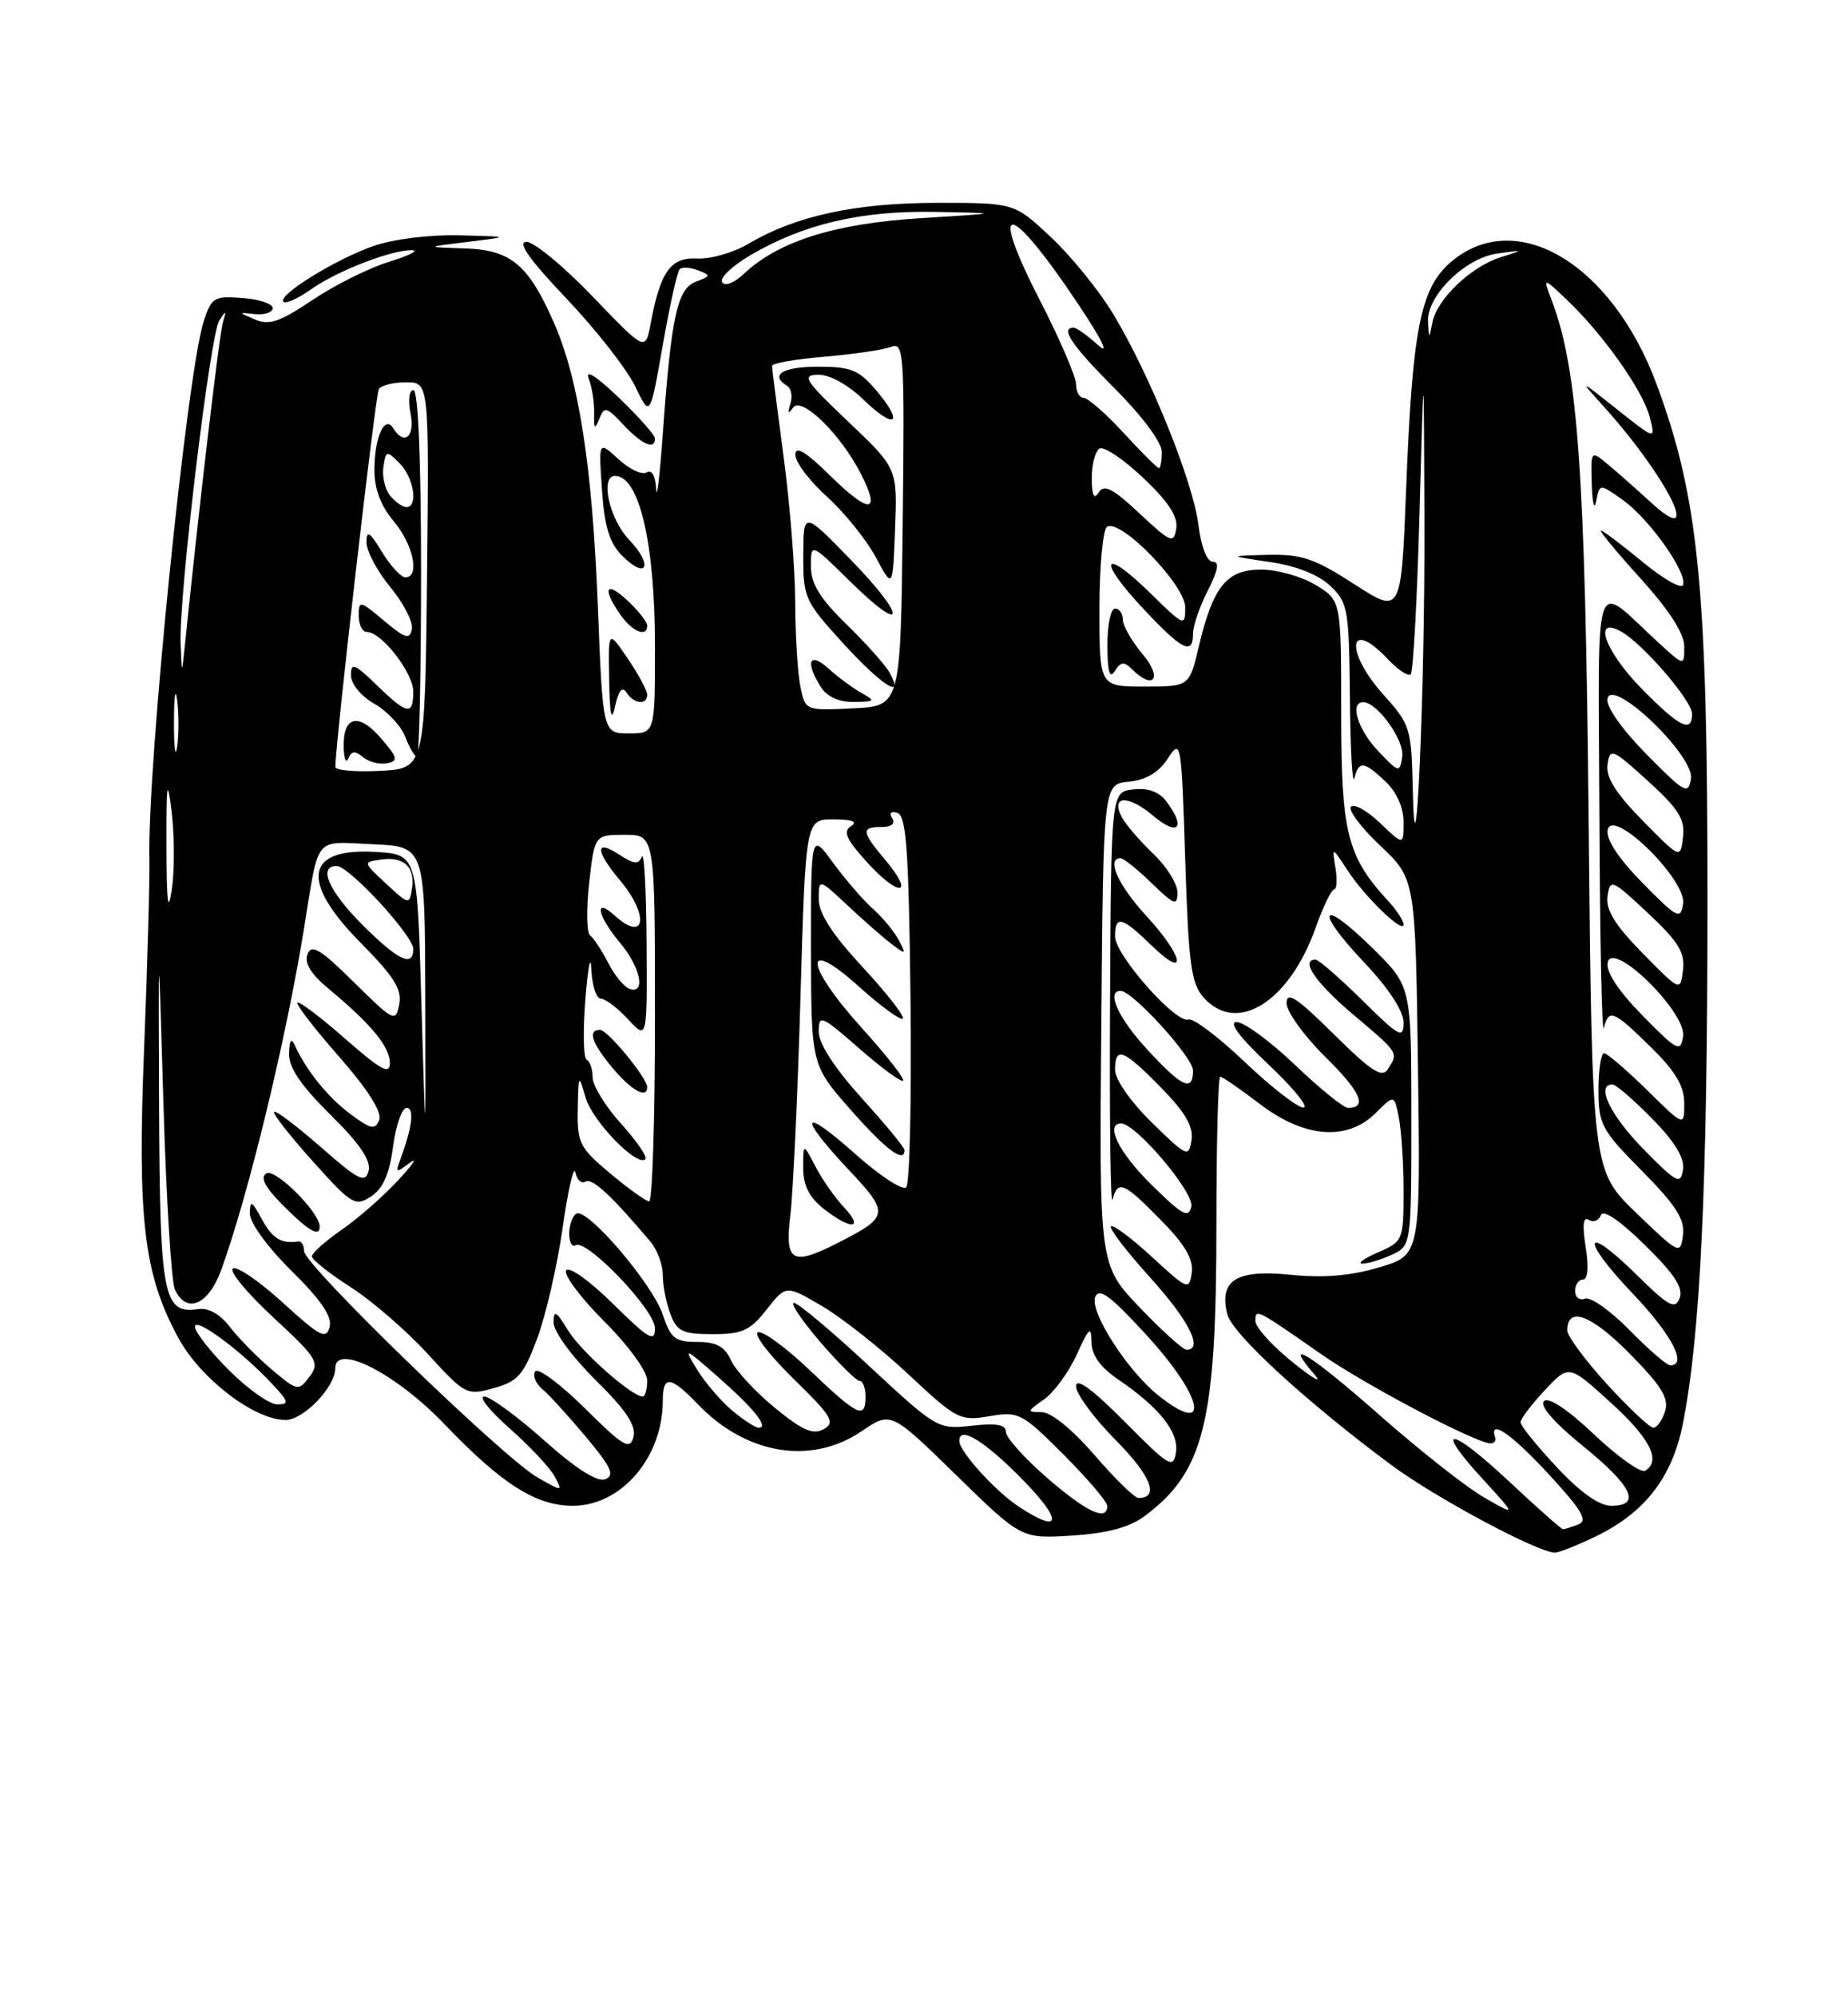 <?xml version="1.0" encoding="UTF-8" standalone="no"?>
<!DOCTYPE svg PUBLIC "-//W3C//DTD SVG 1.1//EN" "http://www.w3.org/Graphics/SVG/1.1/DTD/svg11.dtd" >
<svg xmlns="http://www.w3.org/2000/svg" xmlns:xlink="http://www.w3.org/1999/xlink" version="1.1" viewBox="0 0 237 256">
 <g >
 <path fill="currentColor"
d=" M 204.64 196.93 C 210.99 193.86 214.48 189.33 215.84 182.40 C 218.08 170.95 218.97 152.10 218.98 115.85 C 219.00 75.39 217.87 63.87 212.46 49.27 C 206.74 33.83 194.50 26.50 186.15 33.52 C 182.18 36.86 181.14 42.05 180.34 62.48 C 179.70 78.76 179.70 78.76 173.69 74.88 C 168.59 71.58 166.93 71.02 162.59 71.12 C 157.50 71.25 157.50 71.25 162.83 72.03 C 166.19 72.51 169.05 73.64 170.58 75.07 C 172.87 77.22 173.01 78.02 173.12 89.42 C 173.18 96.07 173.44 100.71 173.69 99.75 C 174.28 97.48 174.88 97.54 177.69 100.17 C 179.11 101.51 180.00 103.51 180.00 105.36 C 180.00 108.37 180.00 108.37 177.01 105.51 C 175.37 103.93 173.68 102.98 173.27 103.40 C 172.86 103.81 174.54 106.06 177.02 108.40 C 181.52 112.66 181.52 112.66 181.85 136.76 C 182.18 160.87 182.18 160.87 176.88 162.44 C 173.21 163.53 169.73 163.82 165.51 163.39 C 158.57 162.68 156.30 164.09 157.40 168.45 C 158.03 170.97 167.51 179.67 178.44 187.78 C 184.09 191.97 197.23 199.00 199.41 199.00 C 199.94 199.00 202.29 198.07 204.64 196.93 Z  M 146.74 194.36 C 154.44 188.66 156.00 182.34 156.00 156.95 C 156.00 146.53 156.22 138.00 156.49 138.00 C 156.76 138.00 159.05 139.58 161.57 141.50 C 167.29 145.87 172.80 146.29 176.45 142.64 C 178.81 140.28 178.81 140.28 179.40 143.27 C 179.73 144.91 180.00 149.14 180.00 152.67 C 180.00 158.96 179.93 159.13 176.75 160.51 C 174.96 161.29 174.04 161.94 174.70 161.96 C 175.36 161.98 177.05 161.48 178.45 160.84 C 181.00 159.68 181.00 159.68 181.00 143.05 C 181.00 126.42 181.00 126.42 176.02 121.52 C 169.36 114.96 168.42 116.44 174.89 123.29 C 178.08 126.66 180.00 129.58 180.00 131.06 C 180.00 133.20 179.47 132.91 174.72 128.22 C 171.81 125.35 169.11 123.00 168.72 123.00 C 166.70 123.00 168.74 125.98 173.50 130.00 C 179.41 134.99 179.35 134.89 178.02 137.00 C 177.25 138.22 175.95 137.39 171.03 132.53 C 166.31 127.86 165.00 127.00 165.00 128.57 C 165.00 129.67 167.23 132.77 169.96 135.46 C 174.52 139.95 175.43 142.00 172.87 142.00 C 172.31 142.00 169.26 139.53 166.09 136.50 C 162.91 133.47 159.55 131.00 158.61 131.00 C 157.50 131.00 158.94 132.91 162.70 136.46 C 165.89 139.47 167.90 141.94 167.16 141.96 C 166.43 141.98 163.05 139.36 159.66 136.14 C 156.27 132.91 153.01 130.45 152.41 130.67 C 150.81 131.24 143.00 122.40 143.00 120.02 C 143.00 117.26 143.86 117.47 147.70 121.20 C 152.38 125.73 151.81 122.60 147.00 117.38 C 143.40 113.47 141.84 110.00 143.70 110.00 C 144.09 110.00 145.89 111.44 147.70 113.20 C 150.61 116.02 151.00 116.16 151.00 114.38 C 151.00 113.28 149.61 111.05 147.91 109.44 C 146.22 107.82 144.42 105.74 143.91 104.81 C 142.36 101.94 144.63 101.81 147.92 104.58 C 151.12 107.28 152.14 106.09 149.55 102.68 C 148.65 101.48 147.19 100.96 145.34 101.18 C 142.50 101.50 142.50 101.50 142.36 128.50 C 142.28 143.35 142.42 154.71 142.68 153.75 C 143.36 151.20 144.11 151.52 148.88 156.38 C 151.98 159.53 153.08 161.41 152.84 163.13 C 152.51 165.41 152.32 165.33 147.73 161.10 C 145.11 158.69 142.74 156.92 142.48 157.19 C 142.22 157.45 144.48 160.40 147.50 163.74 C 152.48 169.24 154.37 173.00 152.17 173.00 C 151.71 173.00 149.01 170.56 146.15 167.57 C 140.97 162.14 140.97 162.14 141.24 131.32 C 141.50 100.50 141.50 100.50 144.77 100.19 C 146.99 99.97 148.59 99.02 149.77 97.22 C 151.46 94.64 151.51 94.95 152.00 110.18 C 152.43 123.70 152.76 126.08 154.40 127.90 C 158.67 132.61 165.35 128.41 168.73 118.90 C 169.69 116.21 170.75 114.00 171.10 114.00 C 171.44 114.00 171.52 112.76 171.27 111.25 C 170.82 108.50 170.82 108.50 172.78 111.50 C 175.03 114.96 180.00 119.76 180.00 118.49 C 180.00 118.02 179.14 116.70 178.10 115.56 C 172.75 109.77 172.00 106.78 172.00 91.45 C 172.00 76.97 172.00 76.97 168.75 74.99 C 166.96 73.90 163.82 73.01 161.77 73.00 C 157.32 73.00 155.58 75.13 153.75 82.84 C 152.53 88.00 152.53 88.00 146.76 88.00 C 141.00 88.00 141.00 88.00 141.00 78.06 C 141.00 72.59 141.44 67.85 141.98 67.52 C 143.71 66.44 152.00 74.98 152.00 77.84 C 152.00 80.34 151.87 80.29 147.52 76.02 C 141.43 70.05 140.63 71.62 146.54 77.93 C 151.60 83.35 153.00 84.06 153.00 81.21 C 153.00 80.23 153.85 77.75 154.89 75.71 C 156.23 73.08 156.42 72.00 155.53 72.00 C 154.79 72.00 154.04 70.07 153.69 67.25 C 153.00 61.72 147.46 48.01 142.76 40.24 C 140.97 37.26 137.38 32.84 134.79 30.41 C 130.09 26.00 130.09 26.00 120.22 26.00 C 109.73 26.00 102.05 27.66 96.00 31.24 C 94.08 32.38 91.11 33.23 89.42 33.14 C 86.02 32.94 84.69 34.79 83.45 41.44 C 82.77 45.05 82.77 45.05 76.03 38.03 C 72.32 34.16 68.49 31.00 67.52 31.00 C 66.29 31.00 67.88 33.25 72.65 38.27 C 76.44 42.26 80.41 47.33 81.46 49.52 C 83.37 53.50 83.37 53.50 84.99 44.28 C 85.88 39.21 86.86 34.81 87.16 34.51 C 87.46 34.20 88.53 34.26 89.52 34.65 C 91.19 35.29 91.17 35.39 89.26 36.10 C 86.86 36.99 86.09 40.51 85.01 55.50 C 84.62 61.00 84.23 64.24 84.15 62.69 C 84.06 60.97 83.58 60.14 82.93 60.55 C 82.34 60.91 80.71 60.15 79.31 58.85 C 76.76 56.50 76.76 56.50 77.20 62.79 C 77.52 67.51 78.17 69.62 79.79 71.23 C 82.97 74.41 83.81 72.46 80.68 69.18 C 78.14 66.53 76.92 61.00 78.88 61.00 C 81.98 61.00 84.00 69.64 84.00 82.87 C 84.00 94.00 84.00 94.00 80.66 94.00 C 77.31 94.00 77.31 94.00 76.67 77.65 C 75.96 59.72 74.22 48.55 71.00 41.27 C 67.73 33.87 65.50 32.03 59.58 31.84 C 54.50 31.67 54.50 31.67 60.00 31.00 C 65.50 30.33 65.50 30.33 58.88 30.16 C 55.05 30.07 50.40 30.65 47.88 31.54 C 42.95 33.27 35.54 37.87 36.35 38.68 C 36.64 38.98 38.23 38.26 39.88 37.09 C 43.19 34.73 50.36 31.96 52.88 32.07 C 53.77 32.11 52.41 32.78 49.85 33.57 C 47.29 34.36 42.89 36.56 40.06 38.46 C 35.92 41.25 34.51 41.73 32.72 40.96 C 30.50 40.02 30.50 40.02 32.70 40.26 C 33.92 40.39 34.94 40.05 34.97 39.50 C 35.01 38.95 33.27 38.36 31.11 38.20 C 27.46 37.91 27.12 38.12 26.12 41.20 C 23.97 47.85 18.88 98.21 19.16 110.00 C 19.22 112.47 18.92 123.34 18.49 134.15 C 17.60 156.26 18.42 163.25 22.84 171.43 C 25.68 176.69 32.61 182.00 36.62 182.00 C 38.93 182.00 43.00 177.77 43.00 175.37 C 43.00 172.07 50.81 176.07 57.00 182.54 C 64.36 190.22 68.73 193.00 73.46 193.00 C 79.69 193.00 85.00 186.80 85.00 179.53 C 85.00 176.24 85.99 176.34 89.46 179.95 C 95.67 186.44 104.03 187.83 110.49 183.45 C 114.25 180.89 114.25 180.89 122.62 189.06 C 130.99 197.23 130.99 197.23 137.49 196.82 C 141.97 196.53 144.83 195.77 146.74 194.36 Z  M 80.33 88.75 C 81.26 90.22 83.00 90.42 83.00 89.04 C 83.00 88.52 81.88 86.43 80.50 84.40 C 78.00 80.72 78.00 80.72 78.12 87.11 C 78.20 91.71 78.42 92.66 78.89 90.50 C 79.32 88.51 79.81 87.92 80.33 88.75 Z  M 145.16 85.76 C 147.92 88.52 149.14 86.96 146.59 83.92 C 145.17 82.23 144.00 80.21 144.00 79.42 C 144.00 78.64 143.55 78.00 143.00 78.00 C 142.45 78.00 142.01 80.14 142.02 82.75 C 142.03 86.12 142.31 87.07 142.97 86.01 C 143.72 84.82 144.17 84.77 145.16 85.76 Z  M 83.00 80.17 C 83.00 79.72 81.88 78.29 80.50 77.00 C 77.70 74.37 77.17 75.37 79.56 78.78 C 81.10 80.99 83.00 81.75 83.00 80.17 Z  M 84.00 56.21 C 84.00 55.77 81.91 53.41 79.35 50.96 C 76.53 48.25 75.02 47.28 75.49 48.50 C 75.92 49.60 76.24 51.62 76.20 53.00 C 76.15 54.98 76.28 55.13 76.85 53.70 C 77.50 52.06 77.77 52.12 79.95 54.45 C 82.34 56.99 84.00 57.71 84.00 56.21 Z  M 193.51 189.86 C 185.94 182.78 183.75 182.60 190.16 189.58 C 194.50 194.32 194.50 194.32 190.36 191.95 C 188.08 190.65 182.02 185.87 176.89 181.35 C 168.11 173.60 164.29 171.23 168.59 176.19 C 169.64 177.41 168.36 176.68 165.75 174.58 C 163.14 172.48 161.00 170.11 161.00 169.32 C 161.00 167.69 161.04 167.71 169.50 173.61 C 175.14 177.54 189.33 185.00 191.17 185.00 C 191.62 185.00 191.89 184.66 191.75 184.25 C 190.93 181.79 193.77 183.72 198.53 188.86 C 202.85 193.53 203.68 194.91 202.42 195.39 C 201.55 195.73 200.66 196.00 200.45 196.00 C 200.24 196.00 197.12 193.24 193.51 189.86 Z  M 199.64 188.04 C 197.09 185.32 195.00 182.73 195.00 182.29 C 195.01 181.86 196.40 180.01 198.11 178.20 C 201.20 174.89 201.20 174.89 206.49 179.70 C 211.61 184.34 213.08 187.21 211.00 188.50 C 210.45 188.84 207.51 186.76 204.47 183.89 C 201.03 180.63 198.59 179.01 198.01 179.59 C 197.42 180.18 199.32 182.35 203.03 185.36 C 209.36 190.49 210.55 193.00 206.64 193.00 C 205.09 193.00 202.66 191.28 199.64 188.04 Z  M 206.10 177.42 C 203.30 174.35 201.00 171.25 201.00 170.53 C 201.00 167.37 204.06 168.49 208.97 173.47 C 213.09 177.64 214.06 179.22 213.54 180.89 C 213.17 182.05 212.49 183.00 212.03 183.00 C 211.58 183.00 208.91 180.49 206.10 177.42 Z  M 208.98 170.48 C 206.54 167.99 203.97 166.18 203.27 166.45 C 202.57 166.72 202.00 166.28 202.00 165.47 C 202.00 164.66 202.46 164.00 203.01 164.00 C 203.64 164.00 203.77 162.42 203.36 159.85 C 202.91 157.01 203.03 155.90 203.76 156.35 C 204.35 156.72 205.04 156.45 205.30 155.76 C 205.60 154.97 207.71 156.40 210.93 159.56 C 214.72 163.27 215.91 165.08 215.41 166.38 C 214.83 167.89 214.02 167.46 209.89 163.39 C 203.04 156.64 202.61 158.69 209.38 165.79 C 214.38 171.03 216.46 175.00 214.21 175.00 C 213.77 175.00 211.42 172.97 208.98 170.48 Z  M 209.84 155.46 C 204.18 150.00 204.18 150.00 203.74 105.25 C 203.30 60.47 202.37 47.36 198.99 38.46 C 197.86 35.50 197.86 35.50 201.02 38.50 C 205.63 42.89 210.75 50.14 211.58 53.48 C 212.32 56.39 212.32 56.39 207.41 52.49 C 202.50 48.59 202.50 48.59 205.62 52.05 C 213.84 61.13 218.56 70.65 211.75 64.42 C 209.96 62.78 207.49 60.59 206.25 59.56 C 204.00 57.69 204.00 57.69 204.14 62.10 C 204.21 64.52 204.47 65.48 204.71 64.23 C 205.14 61.97 205.14 61.97 208.13 64.09 C 211.51 66.50 216.38 73.36 215.85 74.96 C 215.65 75.55 213.31 74.22 210.64 72.01 C 207.97 69.81 205.57 68.00 205.31 68.00 C 205.05 68.00 207.34 70.78 210.42 74.17 C 214.09 78.23 216.00 81.20 216.00 82.87 C 216.00 85.39 216.00 85.39 212.75 82.42 C 204.14 74.53 204.99 72.07 205.12 104.60 C 205.18 120.49 205.44 132.71 205.69 131.75 C 206.34 129.26 206.91 129.49 211.71 134.21 C 214.88 137.31 216.00 139.20 216.00 141.42 C 216.00 144.42 216.00 144.42 211.22 139.71 C 208.58 137.12 206.11 135.00 205.72 135.00 C 205.32 135.00 205.00 137.12 205.00 139.72 C 205.00 144.11 205.39 144.84 210.58 150.08 C 214.95 154.50 216.09 156.28 215.83 158.32 C 215.51 160.85 215.36 160.78 209.84 155.46 Z  M 210.75 147.27 C 206.51 142.95 204.62 139.00 206.79 139.00 C 207.23 139.00 209.52 140.97 211.88 143.38 C 214.82 146.37 216.07 148.44 215.84 149.93 C 215.53 151.89 215.03 151.63 210.75 147.27 Z  M 210.65 130.17 C 207.54 127.00 205.94 124.57 206.18 123.37 C 206.76 120.41 216.32 129.77 215.85 132.84 C 215.53 134.92 215.11 134.71 210.65 130.17 Z  M 210.66 122.18 C 207.11 118.56 205.92 116.63 206.16 114.88 C 206.49 112.60 206.70 112.69 211.34 117.03 C 215.24 120.68 216.11 122.09 215.84 124.33 C 215.50 127.10 215.50 127.10 210.66 122.18 Z  M 210.65 113.17 C 207.54 110.00 205.94 107.57 206.18 106.37 C 206.76 103.41 216.32 112.77 215.85 115.84 C 215.53 117.92 215.11 117.71 210.65 113.17 Z  M 210.66 105.18 C 207.19 101.65 205.92 99.61 206.16 97.98 C 206.48 95.83 206.77 95.95 211.34 100.10 C 215.29 103.69 216.12 105.02 215.84 107.30 C 215.50 110.10 215.50 110.10 210.66 105.18 Z  M 181.17 100.75 C 181.01 93.41 180.82 92.81 177.50 89.13 C 172.41 83.49 172.88 79.05 178.00 84.50 C 179.29 85.87 180.60 86.73 180.92 86.42 C 181.24 86.10 181.75 76.76 182.05 65.67 C 182.60 45.50 182.60 45.50 182.68 66.50 C 182.76 88.54 181.51 116.78 181.17 100.75 Z  M 211.15 96.67 C 207.99 93.46 205.95 90.55 206.15 89.56 C 206.74 86.74 217.31 96.85 216.86 99.80 C 216.53 101.91 216.07 101.66 211.15 96.67 Z  M 176.75 96.27 C 174.14 93.53 173.05 90.00 174.83 90.00 C 176.63 90.00 180.15 94.91 179.83 96.98 C 179.51 99.09 179.42 99.07 176.75 96.27 Z  M 210.60 88.34 C 205.89 83.56 204.18 78.95 207.84 80.91 C 210.59 82.39 217.00 89.79 217.00 91.50 C 217.00 94.00 215.41 93.22 210.60 88.34 Z  M 183.14 41.27 C 182.93 37.95 187.86 33.09 192.00 32.50 C 195.50 32.01 195.50 32.01 192.40 32.99 C 188.63 34.19 184.27 38.36 183.70 41.33 C 183.27 43.50 183.27 43.50 183.14 41.27 Z  M 130.61 193.08 C 127.67 191.14 123.10 186.12 123.04 184.75 C 122.94 182.66 126.13 184.57 131.00 189.50 C 136.38 194.95 136.18 196.76 130.61 193.08 Z  M 134.25 189.39 C 131.36 186.87 129.00 184.24 129.00 183.53 C 129.00 182.60 127.78 182.38 124.62 182.74 C 120.30 183.23 120.12 183.12 111.50 175.12 C 106.70 170.65 102.34 167.00 101.83 167.00 C 101.31 167.00 102.83 169.25 105.19 172.00 C 107.56 174.75 109.84 177.00 110.25 177.00 C 110.66 177.00 111.00 177.90 111.00 179.00 C 111.00 181.97 110.04 181.52 103.92 175.69 C 100.86 172.77 97.84 170.55 97.21 170.76 C 96.58 170.97 98.61 173.63 101.72 176.68 C 106.68 181.52 107.17 182.33 105.64 183.18 C 104.28 183.94 102.91 183.35 99.37 180.44 C 96.87 178.40 94.35 175.67 93.76 174.37 C 92.94 172.58 91.88 172.00 89.42 172.00 C 86.58 172.00 86.01 171.55 85.01 168.53 C 83.70 164.57 75.27 154.72 73.91 155.56 C 73.41 155.87 73.00 157.02 73.00 158.12 C 73.00 159.22 73.37 159.89 73.82 159.61 C 75.23 158.74 84.00 167.90 84.00 170.25 C 84.00 172.10 83.19 171.63 78.62 167.12 C 75.62 164.16 72.96 162.26 72.61 162.83 C 72.26 163.39 74.46 166.33 77.49 169.36 C 80.61 172.48 83.00 175.76 83.00 176.93 C 83.00 178.07 82.74 179.00 82.43 179.00 C 81.02 179.00 74.50 173.22 72.84 170.51 C 71.31 168.00 71.01 167.84 71.00 169.53 C 71.00 170.67 73.37 173.91 76.38 176.88 C 80.31 180.76 81.62 182.73 81.24 184.18 C 80.79 185.91 79.98 185.43 74.98 180.48 C 71.82 177.36 68.97 175.24 68.63 175.79 C 68.30 176.33 68.71 177.34 69.54 178.03 C 70.38 178.73 72.89 181.48 75.12 184.14 C 78.40 188.06 78.88 189.11 77.61 189.60 C 76.59 189.99 73.86 188.25 69.77 184.60 C 66.32 181.53 62.87 179.01 62.11 179.00 C 61.34 179.00 62.82 180.85 65.38 183.10 C 67.94 185.36 70.52 188.11 71.12 189.22 C 72.18 191.21 72.16 191.21 68.92 189.36 C 64.55 186.87 39.00 162.12 39.00 160.37 C 39.00 159.62 38.66 159.05 38.25 159.12 C 36.09 159.46 34.92 158.74 33.57 156.25 C 32.29 153.89 32.07 153.79 32.04 155.53 C 32.02 156.70 34.29 159.83 37.38 162.88 C 41.18 166.63 42.62 168.75 42.27 170.09 C 41.84 171.73 41.02 171.31 36.30 166.99 C 33.29 164.24 30.40 162.26 29.87 162.58 C 29.34 162.91 31.67 165.72 35.03 168.84 C 40.69 174.08 41.04 174.64 39.70 176.44 C 38.28 178.34 38.16 178.32 34.87 175.55 C 33.02 173.99 30.60 171.53 29.50 170.10 C 28.24 168.44 26.73 167.59 25.41 167.79 C 20.94 168.45 20.51 166.21 20.40 142.10 C 20.31 119.50 20.31 119.50 20.96 141.50 C 21.32 153.60 21.98 164.29 22.42 165.25 C 23.89 168.48 26.73 167.29 28.38 162.75 C 31.84 153.21 36.67 133.32 38.99 119.00 C 40.96 106.90 40.16 107.87 47.78 108.21 C 54.50 108.50 54.50 108.50 54.54 128.00 C 54.59 147.50 54.59 147.50 54.04 128.50 C 53.50 109.50 53.50 109.50 48.09 109.19 C 39.10 108.68 38.46 112.98 46.33 120.92 C 50.53 125.16 51.57 126.82 51.20 128.73 C 50.75 131.07 50.53 130.96 45.40 125.91 C 41.09 121.64 39.95 120.96 39.44 122.30 C 39.00 123.43 39.86 124.84 42.14 126.73 C 47.57 131.23 50.00 134.17 50.00 136.23 C 50.00 137.79 48.88 137.18 44.27 133.14 C 41.12 130.38 38.37 128.30 38.15 128.52 C 37.93 128.73 40.33 131.85 43.49 135.44 C 47.19 139.66 49.01 142.53 48.63 143.53 C 48.12 144.86 47.60 144.76 45.00 142.84 C 42.10 140.70 39.28 137.23 37.82 134.00 C 37.36 132.98 37.12 133.30 37.07 135.03 C 37.02 136.83 38.58 139.12 42.38 142.88 C 46.16 146.61 47.61 148.76 47.27 150.08 C 46.84 151.71 46.02 151.30 41.16 147.04 C 38.07 144.34 35.37 142.29 35.16 142.51 C 34.94 142.72 37.17 145.57 40.10 148.83 C 45.11 154.41 45.55 154.68 47.59 153.35 C 49.12 152.35 49.94 150.48 50.41 146.97 C 50.77 144.23 51.55 142.00 52.14 142.00 C 53.18 142.00 52.86 144.53 51.32 148.66 C 50.69 150.33 50.80 150.37 52.56 149.04 C 53.63 148.24 52.95 149.25 51.05 151.29 C 49.16 153.33 45.90 156.19 43.80 157.64 C 41.71 159.09 40.00 160.61 40.00 161.03 C 40.00 161.45 42.24 163.23 44.99 164.99 C 47.73 166.75 52.18 170.60 54.87 173.55 C 59.64 178.77 59.85 178.88 63.32 177.92 C 66.41 177.07 67.14 176.24 68.89 171.57 C 69.99 168.62 71.47 162.22 72.16 157.35 C 72.85 152.48 73.59 149.29 73.79 150.26 C 73.99 151.23 74.57 151.76 75.09 151.45 C 75.92 150.93 78.42 153.23 83.39 159.11 C 84.28 160.15 85.00 162.10 85.00 163.43 C 85.00 164.77 85.44 167.02 85.98 168.43 C 86.82 170.66 87.54 171.00 91.40 171.00 C 95.21 171.00 96.21 170.54 98.32 167.84 C 100.79 164.69 100.79 164.69 105.42 167.40 C 107.96 168.89 112.95 172.83 116.50 176.15 C 122.68 181.93 123.12 182.16 126.88 181.52 C 130.65 180.88 131.05 181.09 136.41 186.45 C 139.48 189.53 142.00 192.48 142.00 193.02 C 142.00 195.05 139.33 193.80 134.25 189.39 Z  M 41.00 157.21 C 41.00 155.39 35.29 149.70 34.16 150.40 C 33.33 150.91 33.97 152.15 36.23 154.43 C 39.56 157.78 41.00 158.62 41.00 157.21 Z  M 140.37 186.50 C 137.51 183.20 134.81 181.00 133.59 181.00 C 131.67 181.00 131.68 180.91 133.89 179.37 C 135.17 178.47 137.06 175.88 138.09 173.62 C 139.66 170.14 139.96 169.89 139.98 172.00 C 140.00 173.70 141.09 175.23 143.36 176.78 C 148.70 180.41 151.20 183.56 150.81 186.15 C 150.49 188.31 149.94 187.98 144.23 182.22 C 140.04 178.00 138.00 176.52 138.00 177.69 C 138.00 178.65 140.30 181.77 143.12 184.62 C 147.64 189.19 148.73 192.00 146.00 192.00 C 145.51 192.00 142.98 189.53 140.37 186.50 Z  M 93.85 180.75 C 92.39 179.51 90.38 177.15 89.37 175.50 C 87.63 172.64 87.76 172.69 92.02 176.43 C 96.67 180.50 98.68 183.00 97.30 183.00 C 96.86 182.99 95.31 181.98 93.85 180.75 Z  M 148.63 178.92 C 144.66 175.80 139.73 168.16 140.45 166.26 C 140.94 164.99 142.38 166.05 146.99 171.07 C 154.31 179.03 155.40 184.25 148.63 178.92 Z  M 29.37 175.63 C 26.97 173.23 25.00 170.72 25.00 170.05 C 25.00 168.74 30.97 173.16 34.92 177.40 C 37.05 179.68 37.13 180.00 35.54 180.00 C 34.55 180.00 31.77 178.03 29.37 175.63 Z  M 101.36 155.75 C 101.71 152.86 102.30 140.26 102.66 127.75 C 103.32 105.00 103.32 105.00 106.91 105.02 C 109.33 105.03 110.05 105.31 109.13 105.90 C 108.06 106.58 108.53 107.60 111.30 110.63 C 115.39 115.09 117.34 114.75 113.54 110.23 C 110.46 106.57 110.40 106.00 113.06 106.00 C 114.33 106.00 114.85 105.57 114.42 104.87 C 114.00 104.18 114.27 103.92 115.11 104.20 C 116.23 104.58 116.55 109.15 116.77 128.01 C 116.92 140.86 116.67 151.73 116.22 152.18 C 115.77 152.63 112.83 150.71 109.70 147.92 C 102.75 141.73 102.23 142.89 108.81 149.90 C 114.13 155.56 114.07 155.95 107.30 159.38 C 101.55 162.29 100.63 161.73 101.36 155.75 Z  M 108.24 154.75 C 107.08 153.51 105.43 151.15 104.57 149.50 C 103.01 146.50 103.01 146.50 103.01 149.68 C 103.00 151.92 103.77 153.46 105.63 154.93 C 109.15 157.69 110.89 157.57 108.24 154.75 Z  M 116.00 147.41 C 116.00 147.08 113.53 144.08 110.50 140.74 C 107.04 136.91 105.00 133.77 105.00 132.25 C 105.00 129.98 105.30 130.11 110.20 134.39 C 113.06 136.89 115.59 138.75 115.82 138.51 C 116.05 138.28 113.72 135.29 110.62 131.87 C 103.19 123.65 102.85 119.88 110.14 126.44 C 112.97 128.98 115.50 130.83 115.78 130.56 C 116.05 130.28 113.74 127.32 110.64 123.97 C 106.74 119.77 105.00 117.07 105.00 115.24 C 105.00 112.59 105.00 112.59 108.75 116.10 C 110.81 118.03 113.36 120.26 114.41 121.05 C 116.18 122.39 116.25 122.35 115.26 120.49 C 114.67 119.38 113.18 117.58 111.95 116.49 C 110.71 115.39 108.42 112.74 106.85 110.60 C 104.00 106.70 104.00 106.70 104.01 121.60 C 104.03 136.50 104.03 136.50 109.10 142.25 C 113.62 147.38 116.00 149.16 116.00 147.41 Z  M 147.70 151.88 C 143.49 147.75 141.64 144.00 143.79 144.00 C 145.67 144.00 153.17 152.86 152.79 154.64 C 152.46 156.20 151.64 155.76 147.70 151.88 Z  M 78.25 150.40 C 74.32 147.11 74.01 146.48 74.09 142.17 C 74.18 137.65 74.21 137.60 75.10 140.67 C 75.98 143.72 81.71 149.62 82.77 148.57 C 83.05 148.28 81.64 146.24 79.64 144.02 C 77.64 141.81 76.00 139.13 76.00 138.08 C 76.00 137.03 75.66 136.02 75.24 135.83 C 74.82 135.65 74.75 132.12 75.08 128.00 C 75.41 123.88 75.75 122.19 75.84 124.25 C 75.93 126.31 76.47 128.00 77.05 128.00 C 77.62 128.00 79.20 129.19 80.55 130.65 C 83.00 133.29 83.00 133.29 82.92 120.90 C 82.88 114.08 82.61 109.08 82.32 109.80 C 81.91 110.83 81.30 110.77 79.40 109.53 C 76.29 107.49 76.33 109.05 79.50 112.82 C 83.31 117.34 82.78 120.92 78.83 117.35 C 76.13 114.90 76.61 117.38 79.50 120.82 C 82.13 123.95 82.87 127.45 80.75 126.75 C 80.06 126.53 78.83 125.03 78.00 123.42 C 77.17 121.81 76.13 120.23 75.68 119.90 C 75.23 119.57 75.18 116.53 75.56 113.15 C 76.26 107.00 76.26 107.00 80.13 107.00 C 84.00 107.00 84.00 107.00 84.00 130.50 C 84.00 143.43 83.66 153.99 83.25 153.98 C 82.84 153.97 80.59 152.36 78.25 150.40 Z  M 83.00 139.34 C 83.00 138.16 77.92 132.00 76.95 132.00 C 75.32 132.00 75.90 133.72 78.59 136.92 C 80.99 139.78 83.00 140.88 83.00 139.34 Z  M 147.72 143.88 C 145.01 141.23 143.00 138.35 143.00 137.13 C 143.00 134.06 144.05 134.46 148.88 139.38 C 152.01 142.57 153.07 144.39 152.81 146.13 C 152.46 148.39 152.23 148.29 147.72 143.88 Z  M 147.13 134.52 C 143.41 130.49 141.83 127.00 143.71 127.00 C 145.25 127.00 153.00 135.52 153.00 137.21 C 153.00 140.01 151.59 139.36 147.13 134.52 Z  M 46.47 118.53 C 42.15 114.20 40.75 111.00 43.18 111.00 C 44.77 111.00 53.00 119.92 53.00 121.64 C 53.00 124.04 51.06 123.11 46.47 118.53 Z  M 21.35 108.50 C 21.33 100.26 21.45 99.48 22.01 104.04 C 22.38 107.08 22.39 111.58 22.03 114.04 C 21.56 117.23 21.36 115.65 21.35 108.50 Z  M 49.52 113.27 C 46.53 110.50 46.53 110.50 48.88 110.17 C 51.81 109.75 53.27 111.13 52.83 113.91 C 52.51 115.99 52.42 115.97 49.52 113.27 Z  M 43.01 98.30 C 43.03 95.07 48.15 50.57 48.58 49.88 C 48.87 49.39 50.45 49.00 52.08 49.00 C 55.03 49.00 55.03 49.00 54.77 73.75 C 54.50 98.50 54.50 98.50 48.75 98.80 C 45.59 98.96 43.00 98.74 43.01 98.30 Z  M 46.55 97.04 C 47.29 97.66 48.68 98.02 49.62 97.83 C 51.12 97.54 51.02 97.13 48.83 94.59 C 45.97 91.27 43.96 91.79 44.08 95.81 C 44.12 97.29 44.39 97.92 44.68 97.21 C 45.07 96.24 45.53 96.20 46.55 97.04 Z  M 54.00 73.50 C 54.00 58.90 53.63 50.00 53.02 50.00 C 52.47 50.00 52.31 51.31 52.65 53.00 C 53.25 55.98 51.84 57.18 50.43 54.89 C 49.35 53.13 48.03 56.00 48.02 60.17 C 48.00 62.65 48.82 64.82 50.50 66.82 C 53.01 69.80 53.88 74.00 51.99 74.00 C 51.43 74.00 50.08 72.54 48.99 70.75 C 47.40 68.15 47.01 67.90 47.00 69.52 C 47.00 70.63 48.38 73.22 50.07 75.27 C 51.76 77.32 53.00 79.74 52.82 80.65 C 52.55 82.02 51.96 81.84 49.25 79.56 C 46.16 76.96 46.00 76.93 46.00 78.91 C 46.00 80.06 46.47 81.00 47.05 81.00 C 48.93 81.00 53.00 86.23 53.00 88.65 C 53.00 91.76 52.23 91.62 48.30 87.80 C 45.46 85.05 45.00 84.88 45.01 86.55 C 45.01 87.67 46.30 89.23 48.02 90.21 C 49.67 91.15 51.45 93.06 51.98 94.46 C 52.52 95.86 53.19 97.00 53.48 97.00 C 53.76 97.00 54.00 86.43 54.00 73.50 Z  M 22.31 92.50 C 22.32 89.20 22.50 87.97 22.72 89.77 C 22.95 91.57 22.94 94.27 22.71 95.77 C 22.49 97.27 22.30 95.80 22.31 92.50 Z  M 102.63 87.92 C 102.29 86.18 101.99 81.32 101.98 77.12 C 101.97 72.93 101.30 64.55 100.49 58.50 C 99.68 52.45 99.01 47.23 99.01 46.90 C 99.00 46.56 102.04 46.03 105.75 45.72 C 109.46 45.40 113.30 44.84 114.27 44.46 C 115.93 43.81 116.02 45.14 115.77 67.14 C 115.50 90.50 115.50 90.50 109.38 90.79 C 103.27 91.09 103.27 91.09 102.63 87.92 Z  M 110.50 88.83 C 109.40 88.22 107.49 86.81 106.25 85.69 C 103.81 83.48 103.23 84.80 105.24 88.01 C 106.04 89.30 107.55 89.99 109.49 89.97 C 112.23 89.94 112.32 89.84 110.50 88.83 Z  M 114.11 86.25 C 113.59 85.29 111.09 82.49 108.58 80.04 C 105.15 76.70 104.00 74.83 104.00 72.58 C 104.00 69.58 104.00 69.58 108.98 74.48 C 116.22 81.61 116.37 79.21 109.15 71.79 C 103.04 65.50 103.04 65.50 103.02 71.17 C 103.00 76.60 103.21 77.07 108.10 82.42 C 113.12 87.91 116.04 89.77 114.11 86.25 Z  M 108.79 54.05 C 103.18 48.72 102.76 48.07 104.95 48.03 C 106.39 48.01 108.77 49.32 110.69 51.18 C 114.76 55.13 116.02 54.37 112.45 50.13 C 110.16 47.41 109.18 47.00 104.91 47.00 C 100.36 47.00 98.67 48.06 100.96 49.47 C 101.48 49.80 101.66 50.84 101.36 51.78 C 100.98 52.98 101.08 53.12 101.71 52.25 C 102.81 50.74 107.87 55.70 110.46 60.84 C 112.99 65.85 111.49 65.90 106.48 60.98 C 103.30 57.86 102.00 57.08 102.00 58.29 C 102.00 59.24 103.83 61.66 106.07 63.68 C 108.31 65.71 111.12 69.19 112.32 71.43 C 114.50 75.50 114.50 75.50 114.79 67.76 C 115.08 60.03 115.08 60.03 108.79 54.05 Z  M 23.16 82.50 C 22.92 76.47 26.94 42.89 28.12 41.08 C 29.01 39.72 29.07 39.75 28.59 41.29 C 28.14 42.73 25.54 64.77 23.68 83.00 C 23.32 86.47 23.32 86.47 23.16 82.50 Z  M 146.14 65.81 C 142.73 62.61 141.60 62.03 140.91 63.11 C 140.30 64.08 140.03 63.53 140.02 61.31 C 140.01 59.55 140.45 57.84 141.00 57.50 C 141.55 57.16 144.06 58.84 146.59 61.23 C 149.84 64.30 151.09 66.21 150.85 67.73 C 150.53 69.72 150.17 69.58 146.14 65.81 Z  M 144.11 55.50 C 141.83 53.02 139.52 51.00 138.98 51.00 C 138.44 51.00 138.00 50.21 138.00 49.25 C 138.00 48.29 135.94 43.52 133.44 38.64 C 126.60 25.37 129.30 25.55 138.27 38.97 C 141.34 43.57 142.34 45.62 140.84 44.25 C 139.48 43.01 138.06 42.00 137.69 42.00 C 135.91 42.00 137.49 44.33 143.00 49.84 C 146.49 53.33 149.00 56.71 149.00 57.92 C 149.00 59.06 148.83 60.00 148.63 60.00 C 148.42 60.00 146.39 57.98 144.11 55.50 Z  M 92.61 36.17 C 92.27 35.63 93.91 34.07 96.25 32.70 C 103.09 28.70 110.44 26.98 119.93 27.16 C 128.50 27.32 128.50 27.32 118.00 27.97 C 107.01 28.66 99.84 30.92 95.37 35.12 C 94.13 36.29 92.95 36.73 92.61 36.17 Z  M 50.05 63.56 C 49.39 62.76 48.99 61.10 49.17 59.87 C 49.48 57.73 49.58 57.71 51.25 59.38 C 53.07 61.21 53.66 65.00 52.12 65.00 C 51.64 65.00 50.71 64.35 50.05 63.56 Z "/>
</g>
</svg>